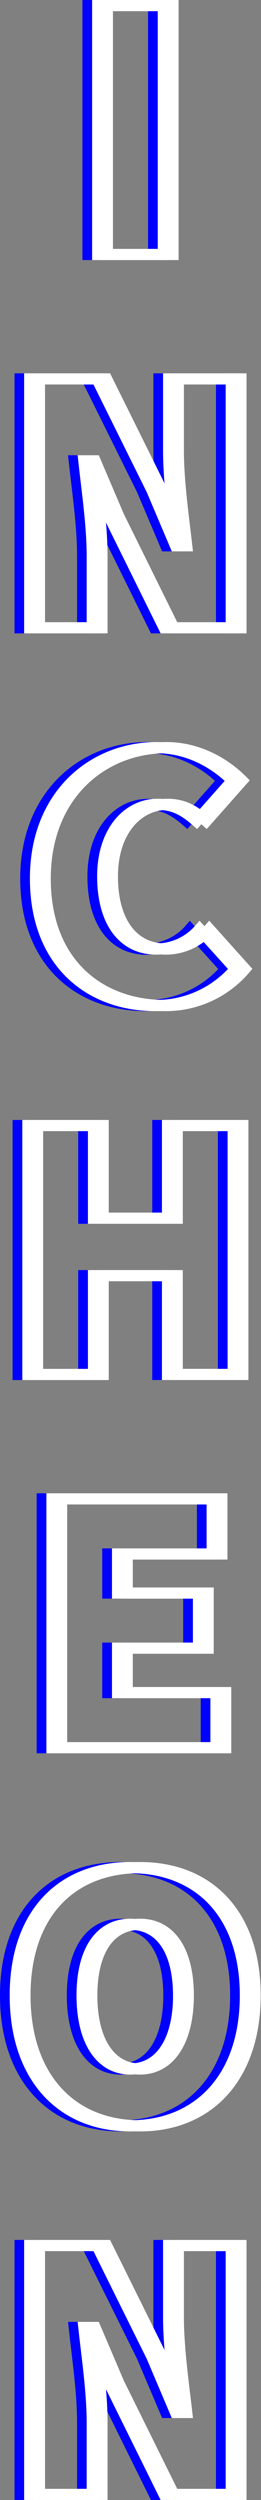 <svg xmlns="http://www.w3.org/2000/svg" viewBox="0 0 70.32 671.27"><rect x="0" y="0" width="70.32" height="671.27" fill="#808080" stroke="none"/><defs><style>.cls-1,.cls-2{fill:none;stroke-width:3px;}.cls-1{stroke:blue;}.cls-2{stroke:#fff;}</style></defs><title>Asset 15</title><g id="Layer_2" data-name="Layer 2"><g id="Layer_1-2" data-name="Layer 1"><g id="INCHEON"><path class="cls-1" d="M23.71,1.5H41.39V68.33H23.71Z"/><path class="cls-1" d="M5.41,101.74H23.5l14.8,29.81,6.37,15h.41c-.82-7.2-2.26-17.27-2.26-25.5V101.74H59.69v66.83H41.6l-14.8-29.92-6.37-14.91H20c.82,7.61,2.26,17.27,2.26,25.5v19.33H5.41Z"/><path class="cls-1" d="M39.64,200.75c8.43,0,15.63,4.11,20.36,8.84l-9.66,10.9C47,217.61,44.17,216,39.85,216c-8,0-14.8,7.2-14.8,19.33,0,12.54,5.76,19.53,14.39,19.53a15.45,15.45,0,0,0,11.72-5.35l9.66,10.69A28,28,0,0,1,39.23,270c-17.48,0-32.28-11.31-32.28-34.13C6.95,213.5,22.37,200.75,39.64,200.75Z"/><path class="cls-1" d="M4.89,302.22H22.57V327.1H42.52V302.22H60.2v66.83H42.52V342.53H22.57v26.53H4.89Z"/><path class="cls-1" d="M11.37,402.46H54.55v14.8H29.05v10.49h21.8v14.8H29.05v11.93H55.58v14.8H11.37Z"/><path class="cls-1" d="M1.5,535.81c0-22,12.54-34.34,31-34.34s31,12.44,31,34.34-12.54,35-31,35S1.5,557.81,1.5,535.81Zm44,0c0-12.13-4.93-19.12-13-19.12s-13,7-13,19.12,4.94,19.74,13,19.74S45.5,547.94,45.5,535.81Z"/><path class="cls-1" d="M5.41,602.95H23.5l14.8,29.82,6.37,15h.41c-.82-7.2-2.26-17.27-2.26-25.5V602.95H59.69v66.83H41.6l-14.8-29.92-6.37-14.91H20c.82,7.61,2.26,17.27,2.26,25.5v19.33H5.41Z"/><path class="cls-2" d="M26.32,1.5H44V68.33H26.32Z"/><path class="cls-2" d="M8,101.74H26.11l14.8,29.81,6.37,15h.41c-.82-7.2-2.26-17.27-2.26-25.5V101.74H62.3v66.83H44.21L29.4,138.65,23,123.74h-.41c.82,7.61,2.26,17.27,2.26,25.5v19.33H8Z"/><path class="cls-2" d="M42.26,200.75c8.43,0,15.63,4.11,20.36,8.84l-9.66,10.9c-3.29-2.88-6.17-4.52-10.49-4.52-8,0-14.8,7.2-14.8,19.33,0,12.54,5.76,19.53,14.39,19.53a15.45,15.45,0,0,0,11.72-5.35l9.66,10.69A28,28,0,0,1,41.84,270c-17.48,0-32.28-11.31-32.28-34.13C9.56,213.5,25,200.75,42.26,200.75Z"/><path class="cls-2" d="M7.51,302.22H25.19V327.1H45.13V302.22H62.82v66.83H45.13V342.53H25.19v26.53H7.51Z"/><path class="cls-2" d="M14,402.46H57.16v14.8H31.67v10.49h21.8v14.8H31.67v11.93H58.19v14.8H14Z"/><path class="cls-2" d="M4.11,535.81c0-22,12.54-34.34,31-34.34s31,12.44,31,34.34-12.54,35-31,35S4.11,557.81,4.11,535.81Zm44,0c0-12.13-4.93-19.12-13-19.12s-13,7-13,19.12,4.94,19.74,13,19.74S48.12,547.94,48.12,535.81Z"/><path class="cls-2" d="M8,602.95H26.11l14.8,29.82,6.37,15h.41c-.82-7.2-2.26-17.27-2.26-25.5V602.95H62.3v66.83H44.21L29.4,639.86,23,624.95h-.41c.82,7.61,2.26,17.27,2.26,25.5v19.33H8Z"/><path class="cls-2" d="M28.93,1.5H46.62V68.33H28.93Z"/><path class="cls-2" d="M10.63,101.74H28.73l14.8,29.81,6.37,15h.41c-.82-7.2-2.26-17.27-2.26-25.5V101.74H64.92v66.83H46.82L32,138.65l-6.37-14.91h-.41c.82,7.61,2.26,17.27,2.26,25.5v19.33H10.63Z"/><path class="cls-2" d="M44.87,200.75c8.43,0,15.63,4.11,20.36,8.84l-9.66,10.9c-3.29-2.88-6.17-4.52-10.49-4.52-8,0-14.8,7.2-14.8,19.33,0,12.54,5.76,19.53,14.39,19.53a15.45,15.45,0,0,0,11.72-5.35L66,260.17A28,28,0,0,1,44.46,270C27,270,12.18,258.73,12.18,235.91,12.18,213.5,27.6,200.75,44.87,200.75Z"/><path class="cls-2" d="M10.12,302.22H27.8V327.1H47.75V302.22H65.43v66.83H47.75V342.53H27.8v26.53H10.12Z"/><path class="cls-2" d="M16.6,402.46H59.78v14.8H34.28v10.49h21.8v14.8H34.28v11.93H60.81v14.8H16.6Z"/><path class="cls-2" d="M6.73,535.81c0-22,12.54-34.34,31-34.34s31,12.44,31,34.34-12.54,35-31,35S6.73,557.81,6.73,535.81Zm44,0c0-12.13-4.93-19.12-13-19.12s-13,7-13,19.12,4.94,19.74,13,19.74S50.73,547.94,50.73,535.81Z"/><path class="cls-2" d="M10.63,602.95H28.73l14.8,29.82,6.37,15h.41c-.82-7.2-2.26-17.27-2.26-25.5V602.95H64.92v66.83H46.82L32,639.86l-6.37-14.91h-.41c.82,7.61,2.26,17.27,2.26,25.5v19.33H10.63Z"/></g></g></g></svg>
